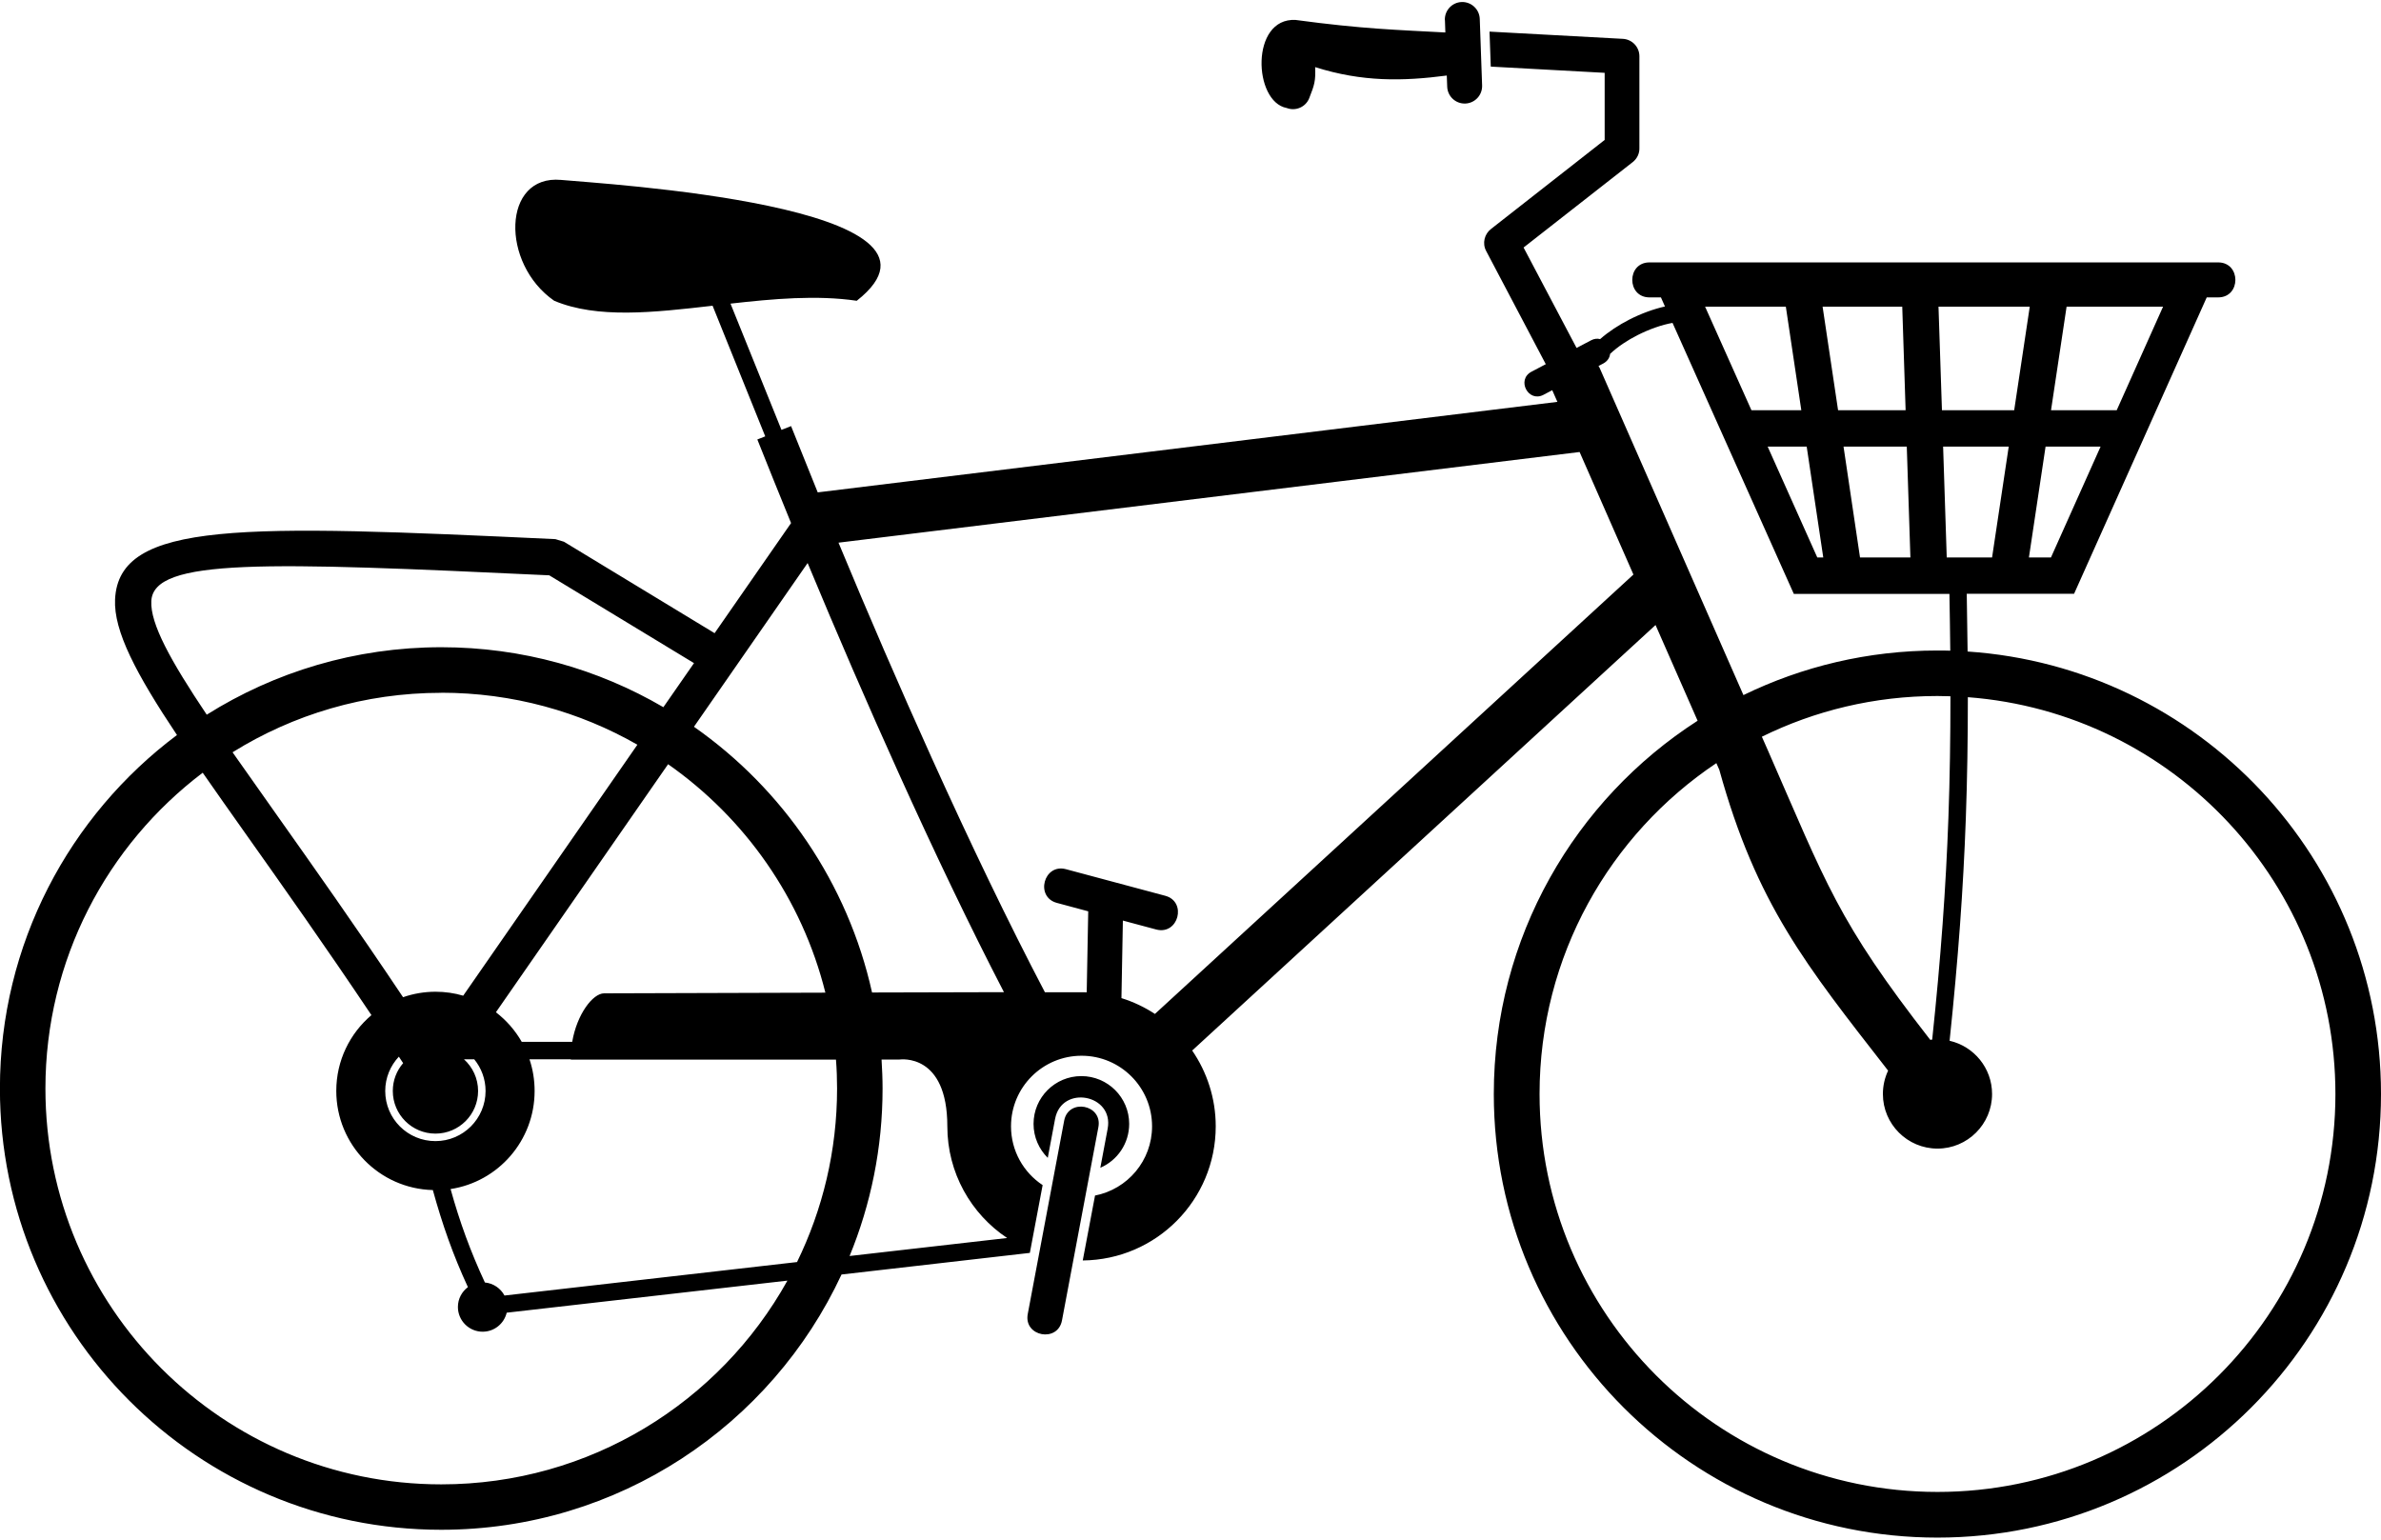 <?xml version="1.0" encoding="UTF-8"?>
<!DOCTYPE svg PUBLIC "-//W3C//DTD SVG 1.1//EN" "http://www.w3.org/Graphics/SVG/1.1/DTD/svg11.dtd">
<!-- Creator: CorelDRAW 2018 (64-Bit) -->
<svg xmlns="http://www.w3.org/2000/svg" xml:space="preserve" width="0.283in" height="0.183in" version="1.1" style="shape-rendering:geometricPrecision; text-rendering:geometricPrecision; image-rendering:optimizeQuality; fill-rule:evenodd; clip-rule:evenodd"
viewBox="0 0 283.08 182.57"
 xmlns:xlink="http://www.w3.org/1999/xlink">
 <defs>
  <style type="text/css">
   <![CDATA[
    .fil0 {fill:black}
   ]]>
  </style>
 </defs>
 <g id="Layer_x0020_1">
  <path class="fil0" d="M128.56 127.7c3.14,0 5.69,2.54 5.69,5.68 0,2.34 -1.41,4.35 -3.43,5.22l0.87 -4.64c0.78,-4.09 -5.47,-5.27 -6.25,-1.17l-0.87 4.63c-1.04,-1.03 -1.69,-2.46 -1.69,-4.04 0,-3.14 2.55,-5.68 5.68,-5.68zm105.27 -57.33c0.04,2.36 0.07,4.64 0.1,6.85 27.45,1.85 49.15,24.69 49.15,52.61 0,29.13 -23.61,52.74 -52.74,52.74 -29.12,0 -52.74,-23.61 -52.74,-52.74 0,-18.63 9.65,-35 24.23,-44.38l-5 -11.38 -55.09 50.59c1.76,2.57 2.8,5.68 2.8,9.01 0,8.76 -7.06,15.87 -15.81,15.95l1.46 -7.72c3.87,-0.75 6.78,-4.15 6.78,-8.23 0,-4.63 -3.75,-8.39 -8.38,-8.39 -4.63,0 -8.39,3.75 -8.39,8.39 0,2.92 1.49,5.49 3.76,6.99l-1.52 8.06 -22.39 2.57c-8.34,17.93 -26.52,30.35 -47.59,30.35 -28.98,0 -52.47,-23.49 -52.47,-52.47 0,-17.19 8.27,-32.45 21.05,-42.02 -4.84,-7.25 -7.54,-12.36 -7.36,-16.13 0.44,-9.38 15.17,-8.9 52.35,-7.16l1.02 0.31 17.91 10.87 9.09 -13.09c-1.37,-3.35 -2.71,-6.68 -4.01,-9.94l0.94 -0.37 -6.26 -15.53c-7.02,0.81 -13.72,1.56 -18.83,-0.59 -6.39,-4.42 -6.19,-15 0.8,-14.37 4.56,0.44 49.57,3.03 35.17,14.37 -4.78,-0.7 -9.94,-0.23 -15.01,0.34l6.06 15.01 1.14 -0.45c1.03,2.59 2.09,5.22 3.17,7.88l87.94 -10.76 -0.59 -1.34 -0.02 -0.05 -1.04 0.55c-1.81,0.95 -3.24,-1.78 -1.44,-2.74l1.71 -0.9 -7.09 -13.46c-0.49,-0.92 -0.2,-2.04 0.61,-2.64l13.48 -10.56 0 -7.98 -13.54 -0.74 -0.15 -4.16 15.86 0.86c1.09,0.06 1.96,0.96 1.96,2.07l0 10.91c0.02,0.63 -0.26,1.26 -0.8,1.68l-12.97 10.15 6.3 11.94 0 0 1.71 -0.9c0.39,-0.21 0.77,-0.24 1.09,-0.15 1.01,-0.89 2.22,-1.68 3.47,-2.32 1.41,-0.72 2.9,-1.26 4.24,-1.56l-0.48 -1.08 -1.36 0c-2.73,0 -2.73,-4.16 0,-4.16l67.61 0c2.73,0 2.73,4.16 0,4.16l-1.36 0 -15.77 35.24 -12.78 0zm0.13 12.29c-0,4.96 -0.07,9.68 -0.24,14.38 -0.3,8.39 -0.91,16.75 -1.93,26.46 2.89,0.66 5.05,3.24 5.05,6.33 0,3.58 -2.91,6.49 -6.49,6.49 -3.58,0 -6.49,-2.91 -6.49,-6.49 0,-0.99 0.22,-1.93 0.62,-2.78 -9.78,-12.56 -15.63,-19.76 -20.07,-35.77l-0.35 -0.79c-12.68,8.49 -21.02,22.94 -21.02,39.34 0,26.13 21.19,47.31 47.31,47.31 26.13,0 47.31,-21.19 47.31,-47.31 0,-24.91 -19.26,-45.33 -43.7,-47.18zm-4.24 40.71c1.03,-9.75 1.63,-18.08 1.93,-26.41 0.17,-4.72 0.24,-9.44 0.24,-14.42 -0.52,-0.02 -1.03,-0.03 -1.55,-0.03 -7.49,0 -14.57,1.74 -20.87,4.84l0.69 1.56c6.99,15.96 8.29,20.31 19.33,34.48l0.23 -0.03zm2.15 -46.25c-0.02,-2.18 -0.06,-4.43 -0.1,-6.75l-18.5 0 -14.42 -32.22c-1.26,0.22 -2.75,0.74 -4.17,1.46 -1.2,0.61 -2.35,1.37 -3.25,2.22 -0.05,0.44 -0.3,0.87 -0.82,1.15l-0.56 0.29c0.09,0.13 0.16,0.28 0.22,0.43l17.01 38.7c6.96,-3.39 14.79,-5.3 23.05,-5.3 0.51,0 1.02,0 1.52,0.02zm-23.64 -28.59l5.93 0 -1.84 -12.31 -9.6 0 5.51 12.31zm10.3 0l8.03 0 -0.4 -12.31 -9.47 0 1.84 12.31zm12.35 0l8.59 0 1.85 -12.31 -10.85 0 0.41 12.31zm12.97 0l7.81 0 5.51 -12.31 -11.47 0 -1.85 12.31zm5.88 4.33l-6.53 0 -1.98 13.18 2.62 0 5.9 -13.18zm-10.91 0l-7.8 0 0.43 13.18 5.39 0 1.98 -13.18zm-12.12 0l-7.52 0 1.96 13.18 5.99 0 -0.43 -13.18zm-11.9 0l-4.64 0 5.9 13.18 0.71 0 -1.97 -13.18zm-146.93 72.84l-4.92 0c0.4,1.19 0.61,2.45 0.61,3.77 0,5.9 -4.33,10.8 -9.99,11.66 1.09,3.93 2.36,7.41 4.08,11.11 1.01,0.09 1.87,0.7 2.33,1.55l34.78 -3.98c3.04,-6.23 4.76,-13.23 4.76,-20.63 0,-1.15 -0.04,-2.3 -0.13,-3.44l-31.52 0 0 -0.04zm-11.48 0l-1.23 0c1.03,0.93 1.68,2.27 1.68,3.77 0,2.8 -2.27,5.07 -5.07,5.07 -2.8,0 -5.07,-2.27 -5.07,-5.07 0,-1.27 0.46,-2.42 1.23,-3.31l-0.51 -0.77c-1,1.07 -1.62,2.5 -1.62,4.08 0,3.3 2.67,5.96 5.97,5.96 3.29,0 5.96,-2.67 5.96,-5.96 0,-1.43 -0.51,-2.74 -1.35,-3.77zm5.63 -2.07l6.01 0c0.56,-3.28 2.44,-5.76 3.79,-5.77l26.31 -0.08c-2.78,-11.16 -9.55,-20.75 -18.7,-27.16l-20.47 29.49c1.24,0.96 2.29,2.15 3.07,3.52zm63.64 -16.52c-2.63,-0.7 -1.57,-4.71 1.07,-4.01 3.95,1.06 7.84,2.1 11.8,3.16 2.63,0.7 1.57,4.71 -1.07,4.01l-3.96 -1.06 -0.17 9.22c1.42,0.44 2.76,1.08 3.98,1.88l56.89 -52.24 -6.4 -14.57 -88.11 10.78c3.54,8.53 7.3,17.23 11.1,25.63 4.54,10.04 9.12,19.58 13.44,27.82l4.43 -0 0.54 0.01 0.18 -9.63 -3.72 -1zm46.12 -104.96c-0.04,-1.15 0.86,-2.11 2,-2.15 1.14,-0.04 2.11,0.86 2.15,2 0.09,2.65 0.18,5.26 0.28,7.92 0.04,1.15 -0.86,2.11 -2,2.15 -1.15,0.04 -2.11,-0.86 -2.15,-2l-0.05 -1.33c-5.22,0.68 -10.02,0.78 -15.65,-1 0.07,1.65 -0.09,2.12 -0.7,3.68 -0.41,1.06 -1.61,1.59 -2.68,1.18 -3.98,-0.73 -4.34,-10.75 1.05,-10.47 8,1.08 12.08,1.18 17.81,1.49l-0.05 -1.47zm-45.26 130.85c0.5,-2.68 4.57,-1.93 4.07,0.76l-4.33 22.99c-0.5,2.67 -4.57,1.92 -4.07,-0.76l4.33 -22.99zm-74.06 -56.29c9.63,0 18.66,2.6 26.41,7.13l3.64 -5.24 -17.21 -10.44c-33.71,-1.58 -47.07,-2.06 -47.31,3.07 -0.13,2.69 2.28,7.07 6.59,13.5 8.07,-5.07 17.64,-8.02 27.88,-8.02zm30.05 9.46c10.57,7.4 18.28,18.59 21.17,31.59l15.68 -0.04c-4.07,-7.86 -8.32,-16.75 -12.52,-26.05 -3.68,-8.13 -7.34,-16.6 -10.82,-24.97l-13.51 19.46zm22.3 39.57c0.07,1.14 0.12,2.29 0.12,3.44 0,7.05 -1.4,13.78 -3.92,19.91l18.73 -2.14c-4.29,-2.86 -7.11,-7.74 -7.11,-13.28 0,-8.72 -5.57,-7.95 -5.68,-7.94l-2.14 0zm-52.35 -43.62c8.48,0 16.45,2.25 23.32,6.18l-20.71 29.84c-1.04,-0.31 -2.15,-0.47 -3.29,-0.47 -1.35,0 -2.65,0.23 -3.86,0.65 -5.62,-8.4 -10.72,-15.6 -15.05,-21.72 -1.9,-2.68 -3.64,-5.14 -5.22,-7.4 7.2,-4.48 15.7,-7.07 24.81,-7.07zm41.15 69.91c-8.04,14.44 -23.45,24.21 -41.15,24.21 -25.98,0 -47.06,-21.07 -47.06,-47.06 0,-15.33 7.34,-28.95 18.7,-37.55 1.59,2.3 3.35,4.77 5.24,7.45 4.25,6 9.25,13.06 14.82,21.37 -2.56,2.17 -4.18,5.4 -4.18,9.01 0,6.41 5.11,11.63 11.48,11.79 1.13,4.09 2.39,7.69 4.17,11.54 -0.72,0.54 -1.19,1.39 -1.19,2.36 0,1.62 1.32,2.94 2.94,2.94 1.39,0 2.55,-0.96 2.86,-2.26l33.36 -3.81z"/>
 </g>
</svg>
